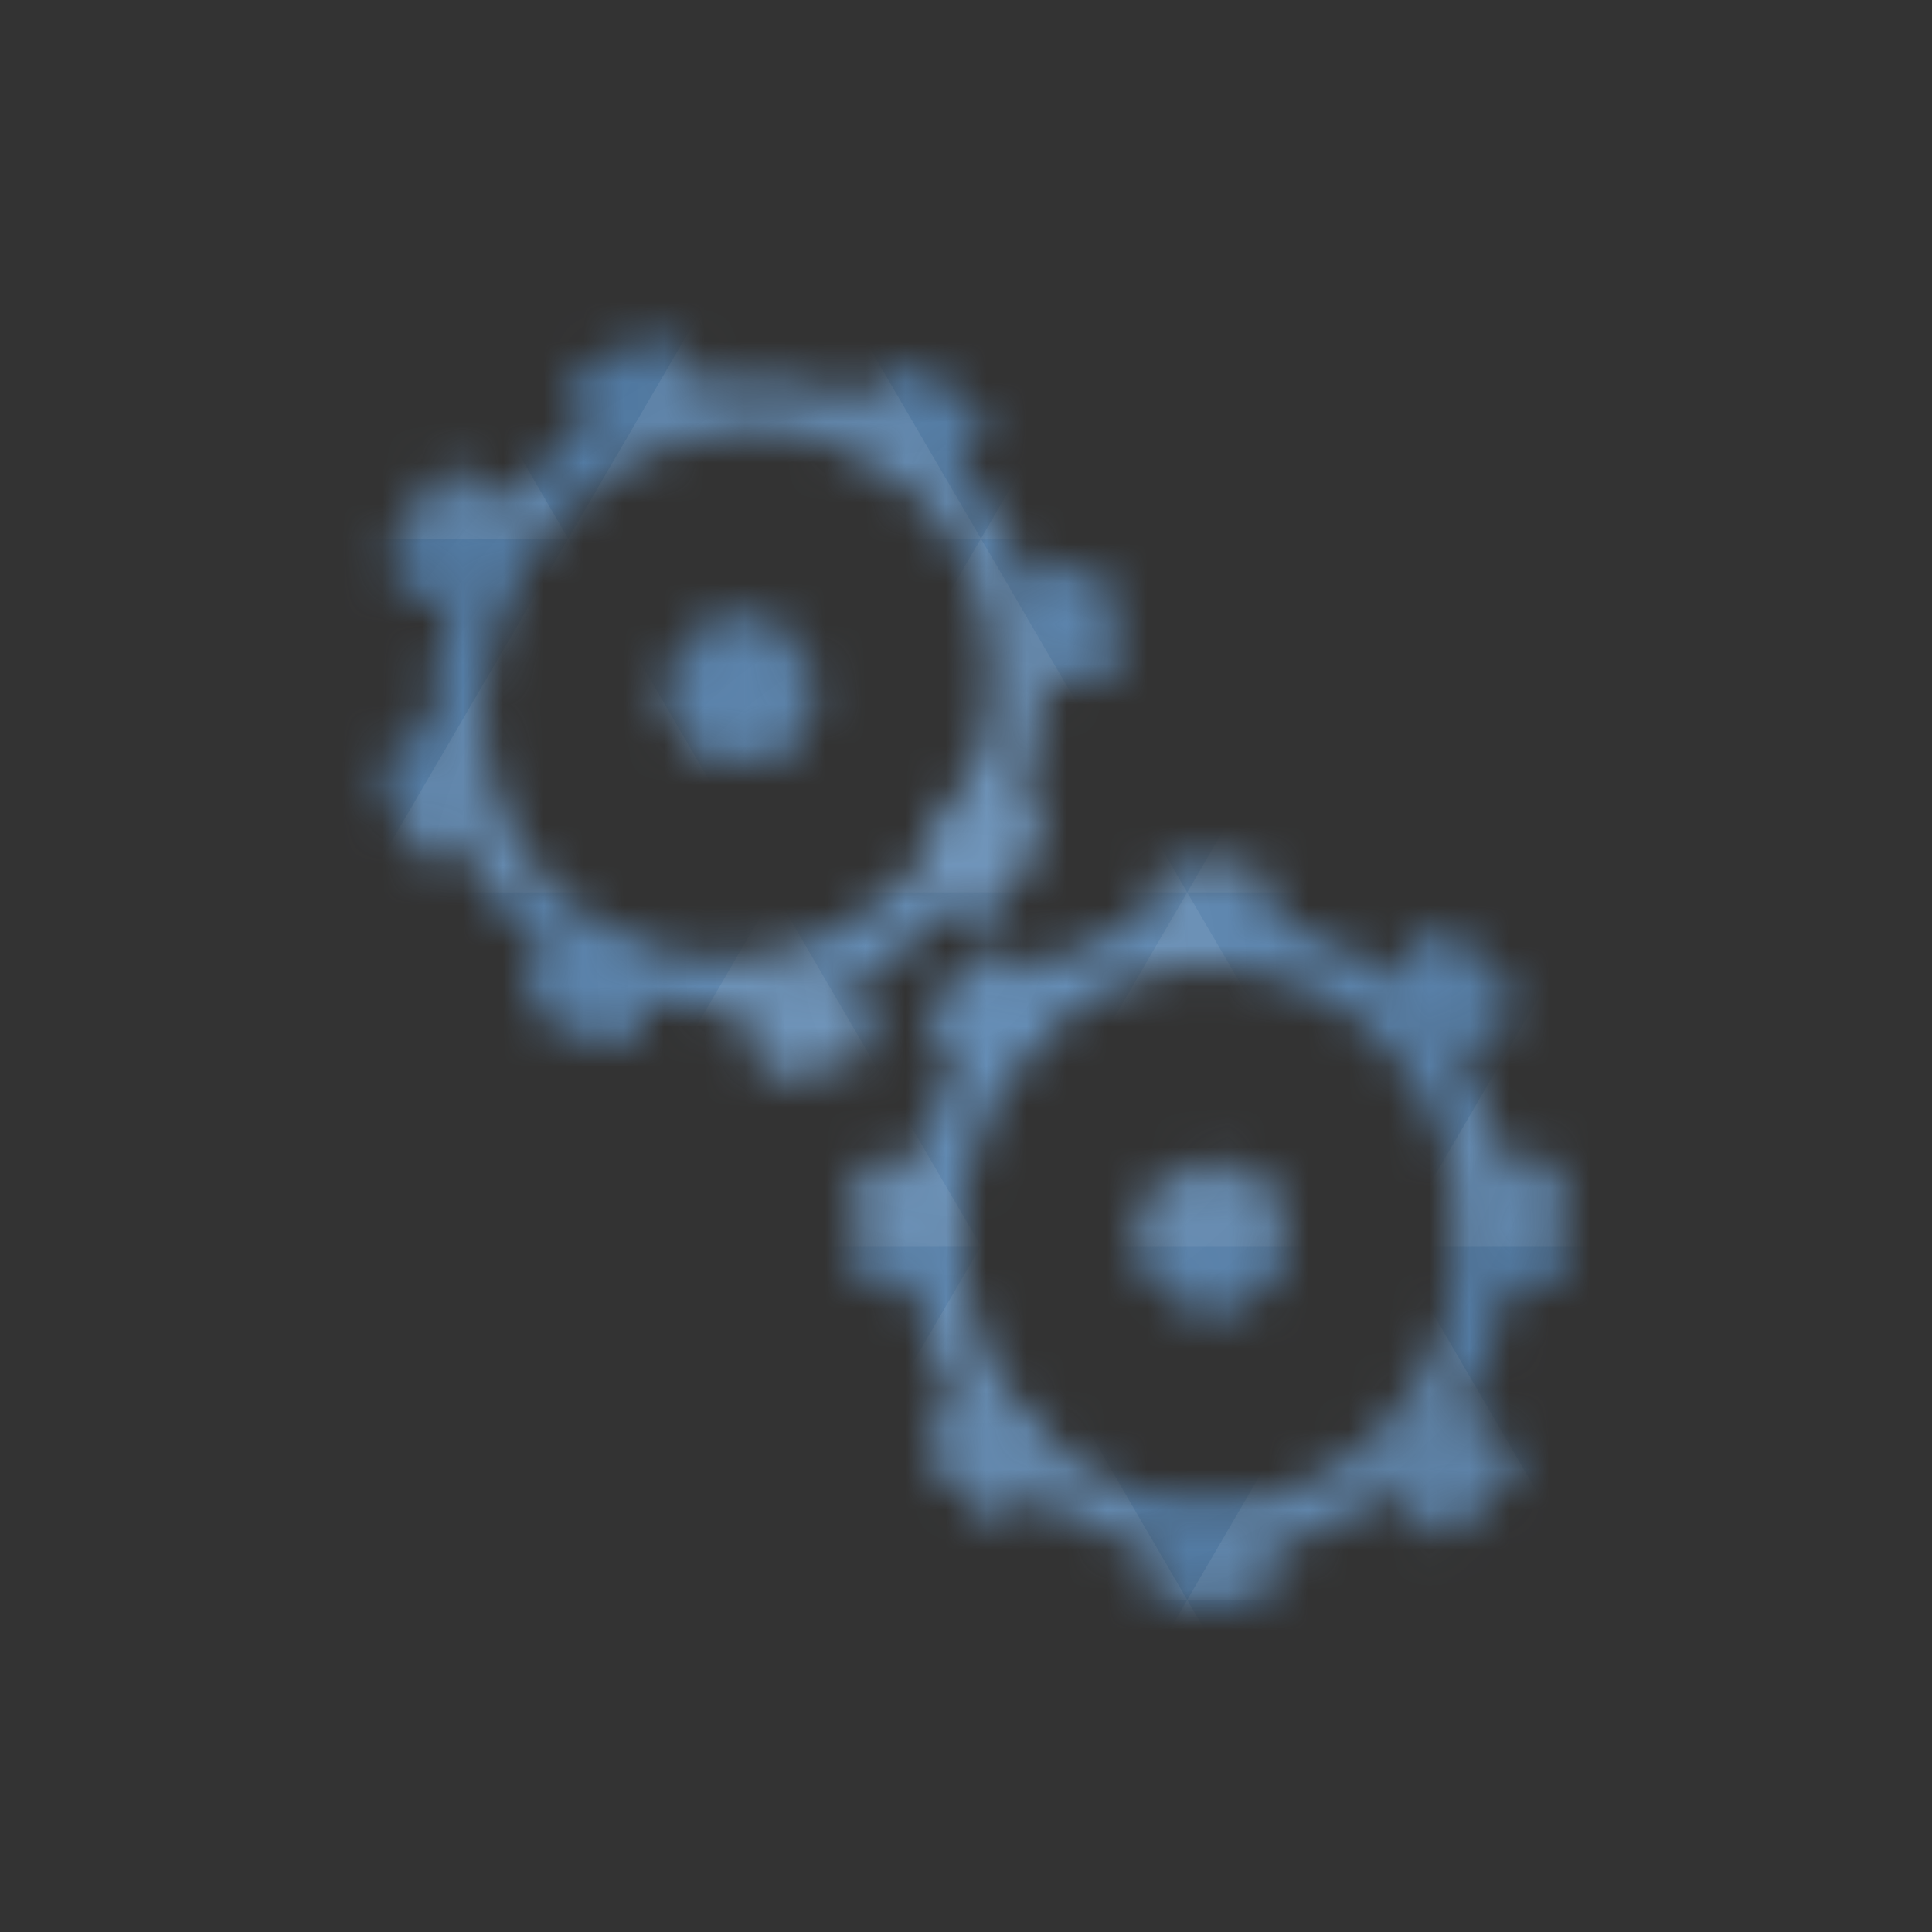 <svg xmlns="http://www.w3.org/2000/svg" viewBox="0 0 48 48"><rect x="0" y="0" width="48" height="48" fill="#333333" stroke="none"/><defs><radialGradient id="thisWeirdIdNameFixesABug0" cx="24" cy="24" r="23.437" gradientUnits="userSpaceOnUse"><stop stop-color="#6890b8"/><stop offset="1" stop-color="#487098"/></radialGradient><mask id="thisWeirdIdNameFixesABug1"><path d="m 29.723 1027.74 c -3.602 0.195 -6.469 3.395 -6.469 7.305 c 0 4.04 3.055 7.305 6.82 7.305 c 3.766 0 6.82 -3.27 6.82 -7.305 c 0 -4.04 -3.055 -7.305 -6.82 -7.305 c -0.117 0 -0.234 -0.004 -0.352 0 m 0 0" transform="matrix(1,0,0,1,0,-1004.362)" fill="none" stroke="#fff" stroke-width="1.275"/><path d="m 175.2 1002.25 l 2.853 0 c 0.161 0 0.293 0.5 0.293 1.124 l 0 3.396 c 0 0.625 -0.132 1.124 -0.293 1.124 l -2.853 0 c -0.161 0 -0.293 -0.5 -0.293 -1.124 l 0 -3.396 c 0 -0.625 0.132 -1.124 0.293 -1.124 m 0 0" transform="matrix(0.679,0,0,0.344,-89.874,-323.127)" fill="#fff" stroke="#fff" stroke-width="0.83"/><path d="m 175.2 1049.38 l 2.853 0 c 0.161 0 0.293 0.5 0.293 1.124 l 0 3.396 c 0 0.625 -0.132 1.124 -0.293 1.124 l -2.853 0 c -0.161 0 -0.293 -0.5 -0.293 -1.124 l 0 -3.396 c 0 -0.625 0.132 -1.124 0.293 -1.124 m 0 0" transform="matrix(0.679,0,0,0.344,-89.874,-323.127)" fill="#fff" stroke="#fff" stroke-width="0.83"/><path d="m 180.88 24.25 c 0 1.523 -1.233 2.75 -2.75 2.75 c -1.523 0 -2.757 -1.227 -2.757 -2.75 c 0 -1.516 1.233 -2.75 2.757 -2.75 c 1.516 0 2.75 1.233 2.75 2.75 m 0 0" transform="matrix(0.58,0,0,0.58,-73.17,16.63)" fill="#fff" stroke="#fff" stroke-width="0.83"/><path d="m 46.37 1027.09 l 0 2.554 c 0 0.148 -0.448 0.262 -1.01 0.262 l -3.042 0 c -0.56 0 -1.01 -0.114 -1.01 -0.262 l 0 -2.554 c 0 -0.144 0.448 -0.262 1.01 -0.262 l 3.042 0 c 0.56 0 1.01 0.119 1.01 0.262 m 0 0" transform="matrix(0.384,0,0,0.789,20.857,-781.012)" fill="#fff" stroke="#fff" stroke-width="0.83"/><path d="m 6.678 1027.09 l 0 2.554 c 0 0.148 -0.448 0.262 -0.997 0.262 l -3.052 0 c -0.56 0 -0.997 -0.114 -0.997 -0.262 l 0 -2.554 c 0 -0.144 0.437 -0.262 0.997 -0.262 l 3.052 0 c 0.549 0 0.997 0.119 0.997 0.262 m 0 0" transform="matrix(0.384,0,0,0.789,20.857,-781.012)" fill="#fff" stroke="#fff" stroke-width="0.83"/><path d="m 175.2 1002.25 l 2.851 -0.008 c 0.159 0.008 0.293 0.498 0.293 1.124 l 0 3.405 c 0 0.61 -0.13 1.108 -0.293 1.108 l -2.851 0.008 c -0.163 0 -0.293 -0.498 -0.297 -1.116 l 0 -3.405 c 0.004 -0.618 0.134 -1.116 0.297 -1.116 m 0 0" transform="matrix(0.48,0.48,-0.243,0.243,195.441,-304.314)" fill="#fff" stroke="#fff" stroke-width="0.83"/><path d="m 175.2 1049.38 l 2.855 0 c 0.163 0 0.293 0.498 0.293 1.108 l 0 3.405 c 0 0.626 -0.13 1.124 -0.293 1.124 l -2.855 0 c -0.159 -0.008 -0.293 -0.498 -0.289 -1.116 l 0 -3.405 c -0.004 -0.618 0.126 -1.116 0.289 -1.116 m 0 0" transform="matrix(0.48,0.48,-0.243,0.243,195.441,-304.314)" fill="#fff" stroke="#fff" stroke-width="0.83"/><path d="m 175.2 1002.25 l 2.851 -0.008 c 0.163 0 0.293 0.498 0.293 1.124 l 0 3.405 c 0 0.61 -0.13 1.108 -0.293 1.108 l -2.851 0.008 c -0.163 0 -0.293 -0.498 -0.293 -1.124 l 0 -3.405 c 0 -0.61 0.13 -1.108 0.293 -1.108 m 0 0" transform="matrix(-0.48,0.48,-0.243,-0.243,365.071,196.051)" fill="#fff" stroke="#fff" stroke-width="0.83"/><path d="m 175.2 1049.38 l 2.851 0.008 c 0.163 0 0.293 0.498 0.293 1.108 l 0 3.405 c 0 0.626 -0.13 1.124 -0.293 1.124 l -2.851 -0.008 c -0.163 0 -0.293 -0.498 -0.293 -1.108 l 0 -3.405 c 0 -0.626 0.13 -1.124 0.293 -1.124 m 0 0" transform="matrix(-0.48,0.48,-0.243,-0.243,365.071,196.051)" fill="#fff" stroke="#fff" stroke-width="0.83"/><path d="m 21.684 1015.13 c -3.215 -1.637 -7.297 -0.305 -9.258 3.078 c -2.02 3.492 -1.02 7.855 2.242 9.742 c 3.258 1.887 7.539 0.586 9.563 -2.906 c 2.02 -3.492 1.016 -7.852 -2.242 -9.738 c -0.102 -0.059 -0.199 -0.125 -0.301 -0.176 m -0.004 0" transform="matrix(1,0,0,1,0,-1004.362)" fill="none" stroke="#fff" stroke-width="1.275"/><path d="m 175.2 1002.25 l 2.853 0.006 c 0.16 0 0.291 0.494 0.292 1.11 l 0.003 3.409 c -0.004 0.621 -0.133 1.11 -0.298 1.115 l -2.85 0.004 c -0.16 0 -0.294 -0.504 -0.295 -1.119 l 0.005 -3.405 c 0 -0.616 0.13 -1.12 0.29 -1.119 m 0 0" transform="matrix(0.588,0.34,-0.172,0.298,91.818,-349.029)" fill="#fff" stroke="#fff" stroke-width="0.83"/><path d="m 175.2 1049.38 l 2.85 -0.004 c 0.165 -0.005 0.299 0.498 0.295 1.119 l 0 3.399 c 0 0.616 -0.13 1.12 -0.29 1.119 l -2.853 -0.006 c -0.165 0.005 -0.291 -0.494 -0.292 -1.11 l -0.003 -3.409 c 0 -0.616 0.133 -1.11 0.293 -1.109 m 0 0" transform="matrix(0.588,0.34,-0.172,0.298,91.818,-349.029)" fill="#fff" stroke="#fff" stroke-width="0.83"/><path d="m 180.88 24.25 c 0 1.519 -1.23 2.745 -2.746 2.75 c -1.519 0 -2.754 -1.232 -2.754 -2.751 c 0 -1.519 1.232 -2.754 2.751 -2.754 c 1.519 0 2.748 1.236 2.748 2.755 m 0 0" transform="matrix(0.502,0.29,-0.29,0.502,-63.969,-46.636)" fill="#fff" stroke="#fff" stroke-width="0.83"/><path d="m 46.38 1027.09 l -0.007 2.552 c 0 0.149 -0.441 0.261 -1 0.265 l -3.045 0 c -0.556 -0.003 -0.999 -0.119 -1.01 -0.265 l 0.007 -2.552 c 0 -0.149 0.45 -0.264 1 -0.265 l 3.045 0 c 0.556 0.003 0.999 0.119 1.01 0.265 m 0 0" transform="matrix(0.332,0.192,-0.396,0.683,417.083,-689.795)" fill="#fff" stroke="#fff" stroke-width="0.83"/><path d="m 6.676 1027.09 l -0.002 2.557 c 0.004 0.142 -0.441 0.261 -0.992 0.262 l -3.059 -0.002 c -0.551 0 -0.994 -0.114 -0.995 -0.263 l -0.002 -2.55 c 0 -0.149 0.45 -0.264 1 -0.265 l 3.045 0 c 0.565 0 1.01 0.116 1 0.261 m 0 0" transform="matrix(0.332,0.192,-0.396,0.683,417.083,-689.795)" fill="#fff" stroke="#fff" stroke-width="0.83"/><path d="m 175.2 1002.25 l 2.852 -0.003 c 0.166 0.005 0.296 0.497 0.295 1.119 l -0.002 3.408 c 0 0.612 -0.132 1.106 -0.293 1.115 l -2.85 -0.008 c -0.162 0.009 -0.29 -0.494 -0.291 -1.105 l -0.004 -3.41 c 0 -0.623 0.133 -1.117 0.293 -1.115 m 0 0" transform="matrix(0.175,0.656,-0.332,0.089,329.3,-189.781)" fill="#fff" stroke="#fff" stroke-width="0.83"/><path d="m 175.2 1049.38 l 2.852 -0.003 c 0.166 0.005 0.296 0.497 0.295 1.119 l 0 3.397 c 0 0.623 -0.127 1.12 -0.295 1.126 l -2.85 -0.008 c -0.162 0.009 -0.29 -0.494 -0.29 -1.116 l -0.005 -3.4 c 0 -0.623 0.133 -1.117 0.293 -1.115 m 0 0" transform="matrix(0.175,0.656,-0.332,0.089,329.3,-189.781)" fill="#fff" stroke="#fff" stroke-width="0.83"/><path d="m 175.2 1002.25 l 2.852 -0.003 c 0.16 0.002 0.29 0.494 0.29 1.116 l 0.004 3.41 c 0 0.612 -0.132 1.106 -0.293 1.115 l -2.85 -0.008 c -0.167 0.006 -0.296 -0.497 -0.297 -1.108 l 0.002 -3.408 c 0 -0.623 0.133 -1.117 0.293 -1.115 m 0 0" transform="matrix(-0.656,0.175,-0.089,-0.332,225.372,328.234)" fill="#fff" stroke="#fff" stroke-width="0.83"/><path d="m 175.2 1049.38 l 2.852 -0.003 c 0.16 0.002 0.29 0.494 0.29 1.116 l 0.004 3.41 c 0 0.612 -0.132 1.106 -0.293 1.115 l -2.85 -0.008 c -0.162 0.009 -0.296 -0.497 -0.297 -1.108 l 0.002 -3.408 c 0 -0.623 0.133 -1.117 0.293 -1.115 m 0 0" transform="matrix(-0.656,0.175,-0.089,-0.332,225.372,328.234)" fill="#fff" stroke="#fff" stroke-width="0.83"/></mask></defs><g mask="url(#thisWeirdIdNameFixesABug1)"><path d="m 47.44 11.547 l 0 24.906 c 0 10.25 0 10.984 -10.984 10.984 l -24.902 0 c -10.988 0 -10.988 -0.734 -10.988 -10.984 l 0 -24.906 c 0 -10.25 0 -10.984 10.988 -10.984 l 24.902 0 c 10.984 0 10.984 0.734 10.984 10.984" fill="url(#thisWeirdIdNameFixesABug0)"/><path d="m 38.27 47.44 c 2.543 -0.012 4.379 -0.082 5.711 -0.441 l -4.23 -7.25 -4.484 7.691 1.191 0 c 0.641 0 1.242 0 1.813 0 z m 1.48 -7.691 -5.125 -8.789 -5.129 8.789 z m 0 0 7.652 0 c 0.031 -0.973 0.039 -2.063 0.039 -3.297 l 0 -1.098 -2.563 -4.395 z m 5.129 -8.789 -5.129 -8.789 -5.125 8.789 z m 0 0 2.563 0 0 -4.395 z m -10.254 0 -5.129 -8.789 -5.125 8.789 z m -10.254 0 -5.129 8.789 10.254 0 z m 0 0 -5.129 -8.789 -5.125 8.789 z m -10.254 0 -5.129 8.789 10.254 0 z m 0 0 -5.129 -8.789 -5.125 8.789 z m -10.254 0 -3.297 5.648 c 0 1.168 0.012 2.211 0.039 3.141 l 8.383 0 z m 0 0 -3.297 -5.648 0 5.648 z m 5.125 8.789 -4.313 7.395 c 1.598 0.293 3.809 0.297 6.879 0.297 l 1.922 0 z m 0 -17.578 -5.125 -8.789 -3.297 5.648 0 3.141 z m 0 0 10.254 0 -5.125 -8.789 z m 5.129 -8.789 -5.129 -8.789 -5.125 8.789 z m 0 0 10.254 0 -5.129 -8.789 z m 5.125 -8.789 -2.352 -4.03 -5.336 0 c -0.078 0 -0.141 0 -0.215 0 l -2.352 4.03 z m 0 0 10.254 0 -2.352 -4.03 -5.551 0 z m 10.254 0 10.254 0 l -2.352 -4.03 c -0.313 0 -0.609 0 -0.941 0 l -4.609 0 z m 0 0 -5.125 8.789 10.254 0 z m 5.129 8.789 10.254 0 -5.129 -8.789 z m 0 0 -5.129 8.789 10.254 0 z m 5.125 8.789 7.691 0 0 -4.395 -2.563 -4.395 z m 5.129 -8.789 2.563 0 0 -1.832 c 0 -0.914 -0.008 -1.75 -0.023 -2.523 z m -15.383 8.789 -5.125 -8.789 -5.129 8.789 z m 10.254 -17.578 7.309 0 c -0.555 -2.758 -1.887 -3.629 -5.03 -3.902 z m -30.762 0 l -2.305 -3.953 c -3.66 0.207 -5.141 0.996 -5.734 3.953 z m -5.125 8.789 l -3.238 -5.555 c -0.043 1.074 -0.059 2.309 -0.059 3.723 l 0 1.832 z m 15.379 26.367 -4.484 7.691 8.973 0 z m 10.254 0 -4.484 7.691 8.973 0 z m -26.898 6.621 -1.602 -2.746 c 0.293 1.316 0.785 2.18 1.602 2.746 z" fill="#fff" fill-opacity="0.078"/></g></svg>